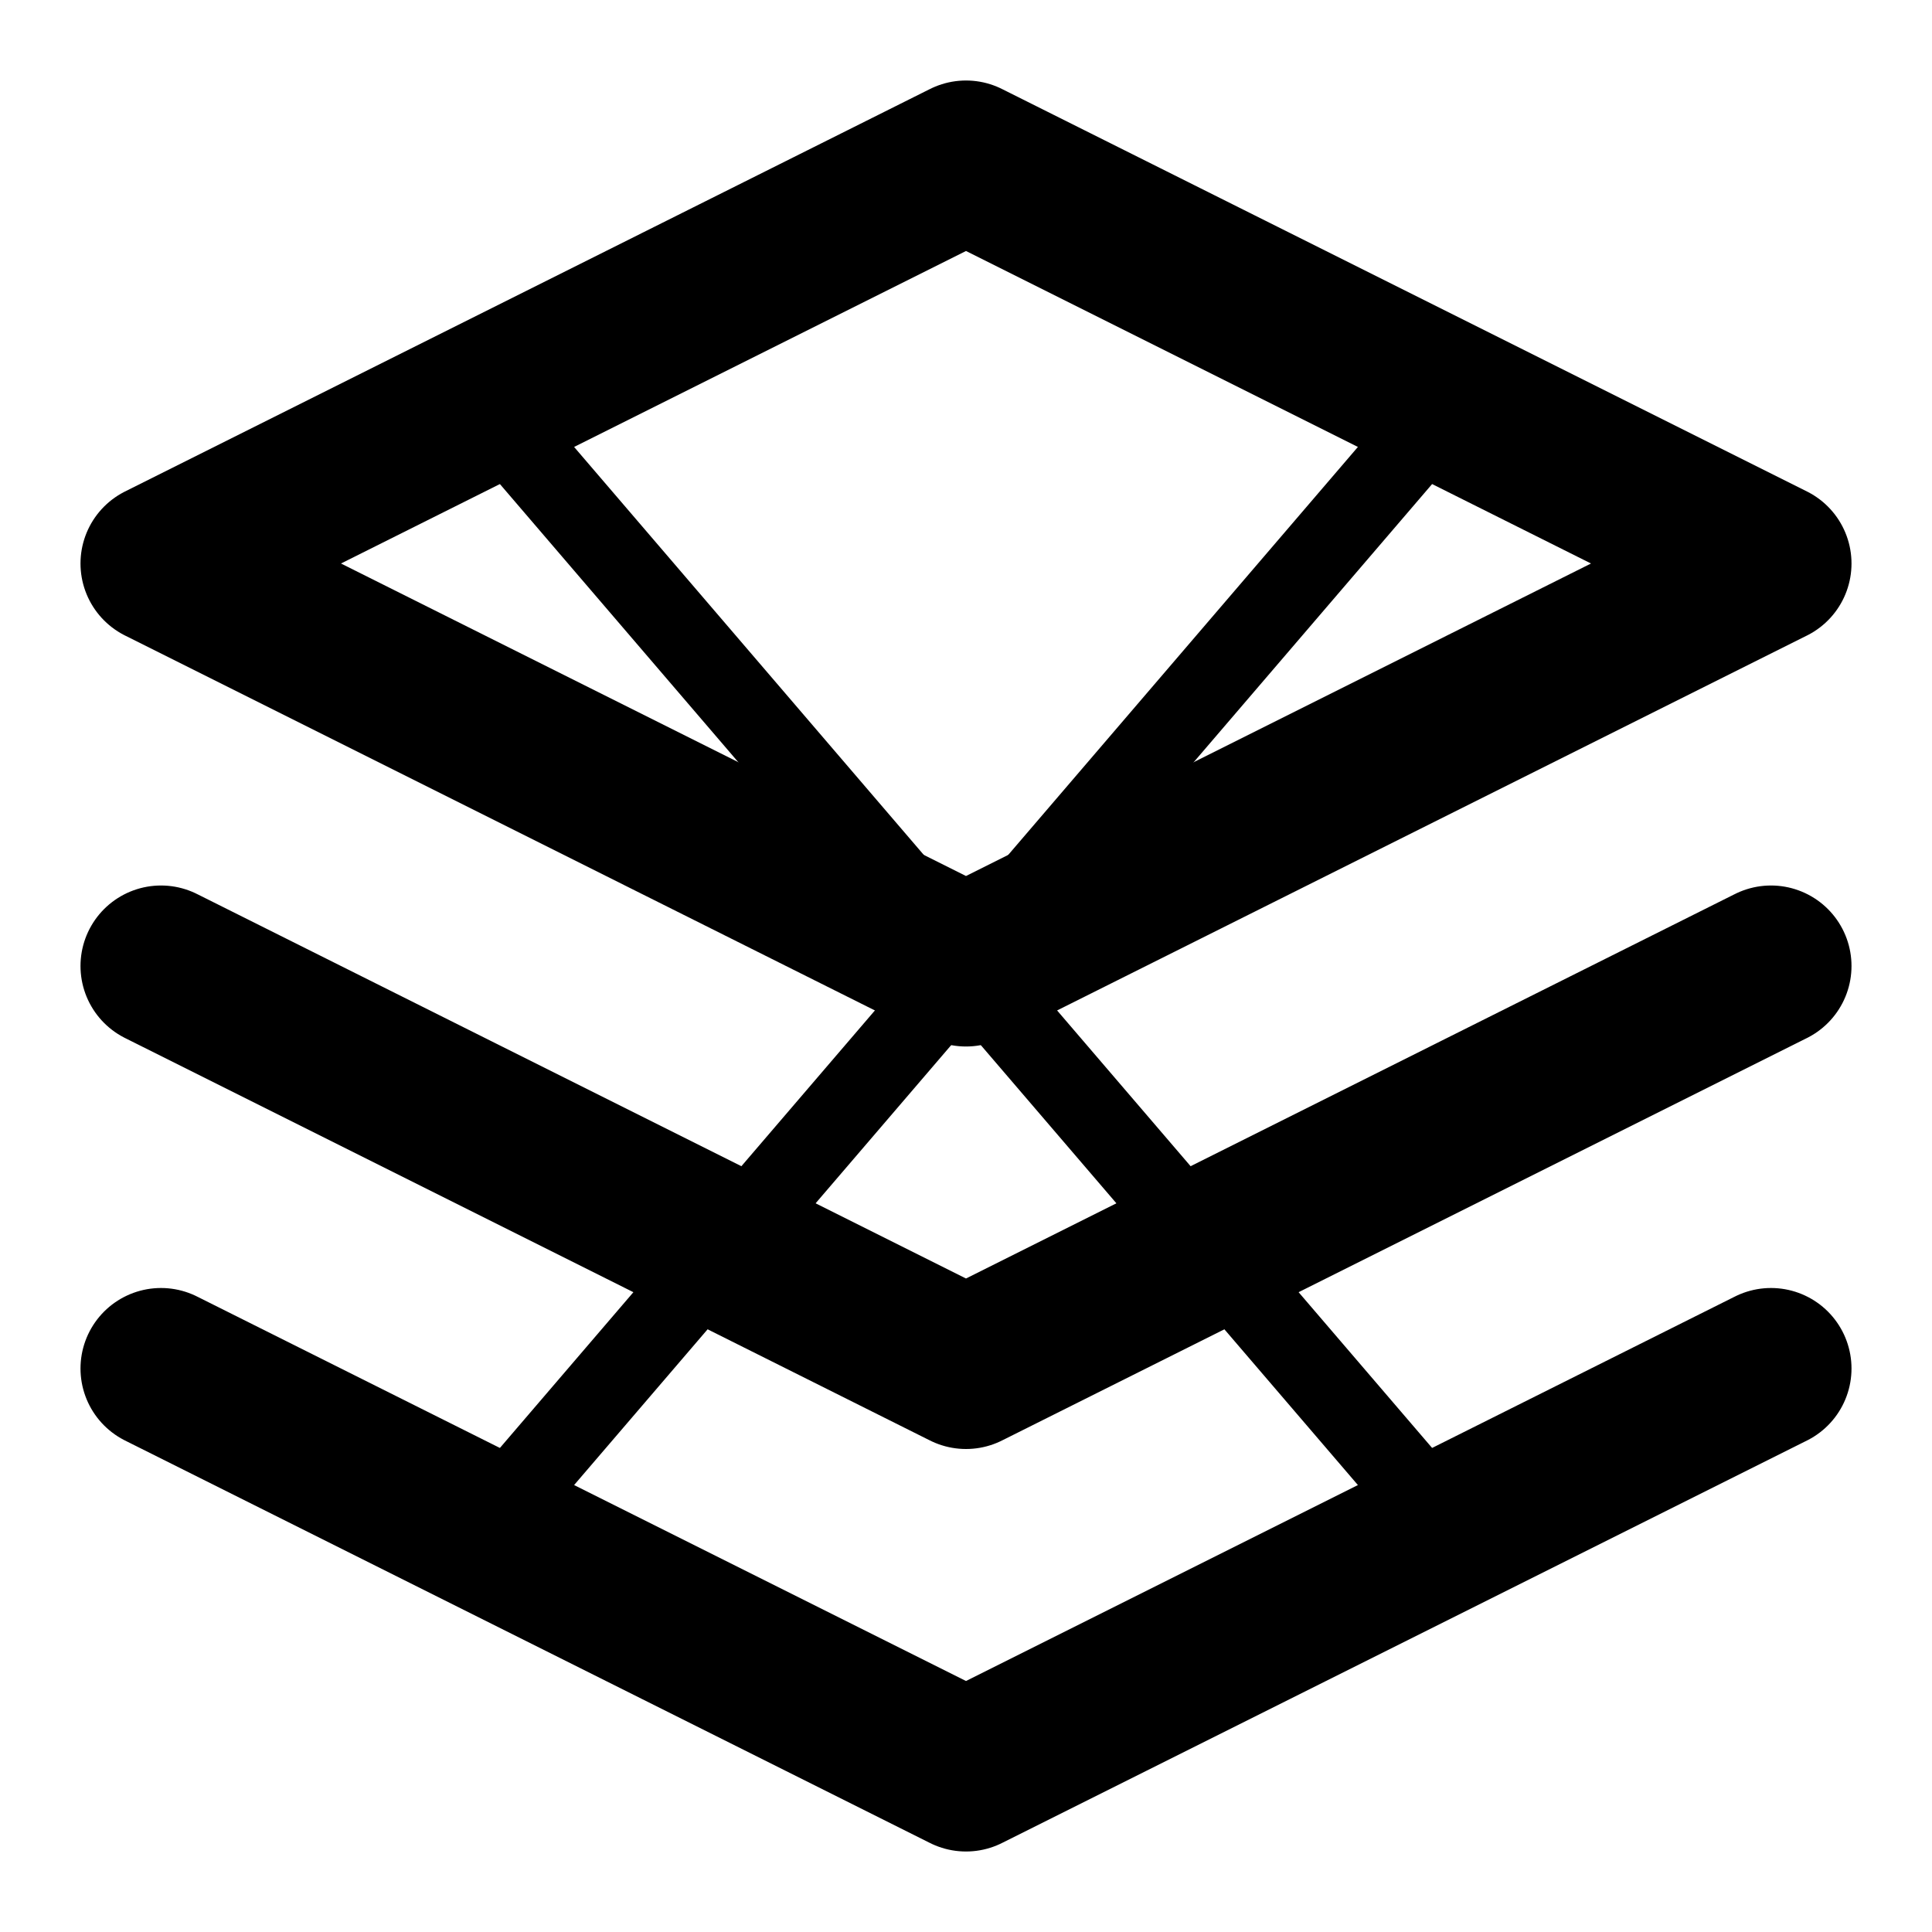 <?xml version="1.0" encoding="UTF-8"?>
<svg width="24" height="24" viewBox="0 0 24 24" fill="none" xmlns="http://www.w3.org/2000/svg">
  <!-- Stone shape -->
  <path d="M12 2L2 7L12 12L22 7L12 2M2 17L12 22L22 17M2 12L12 17L22 12" stroke="currentColor" stroke-width="2" stroke-linecap="round" stroke-linejoin="round"/>
  <!-- Stone texture -->
  <path d="M6 5L18 19M18 5L6 19" stroke="currentColor" stroke-width="1" stroke-linecap="round" stroke-linejoin="round"/>
  <path d="M12 2L22 7L12 12L2 7L12 2" stroke="currentColor" stroke-width="1" stroke-linecap="round" stroke-linejoin="round"/>
</svg> 
